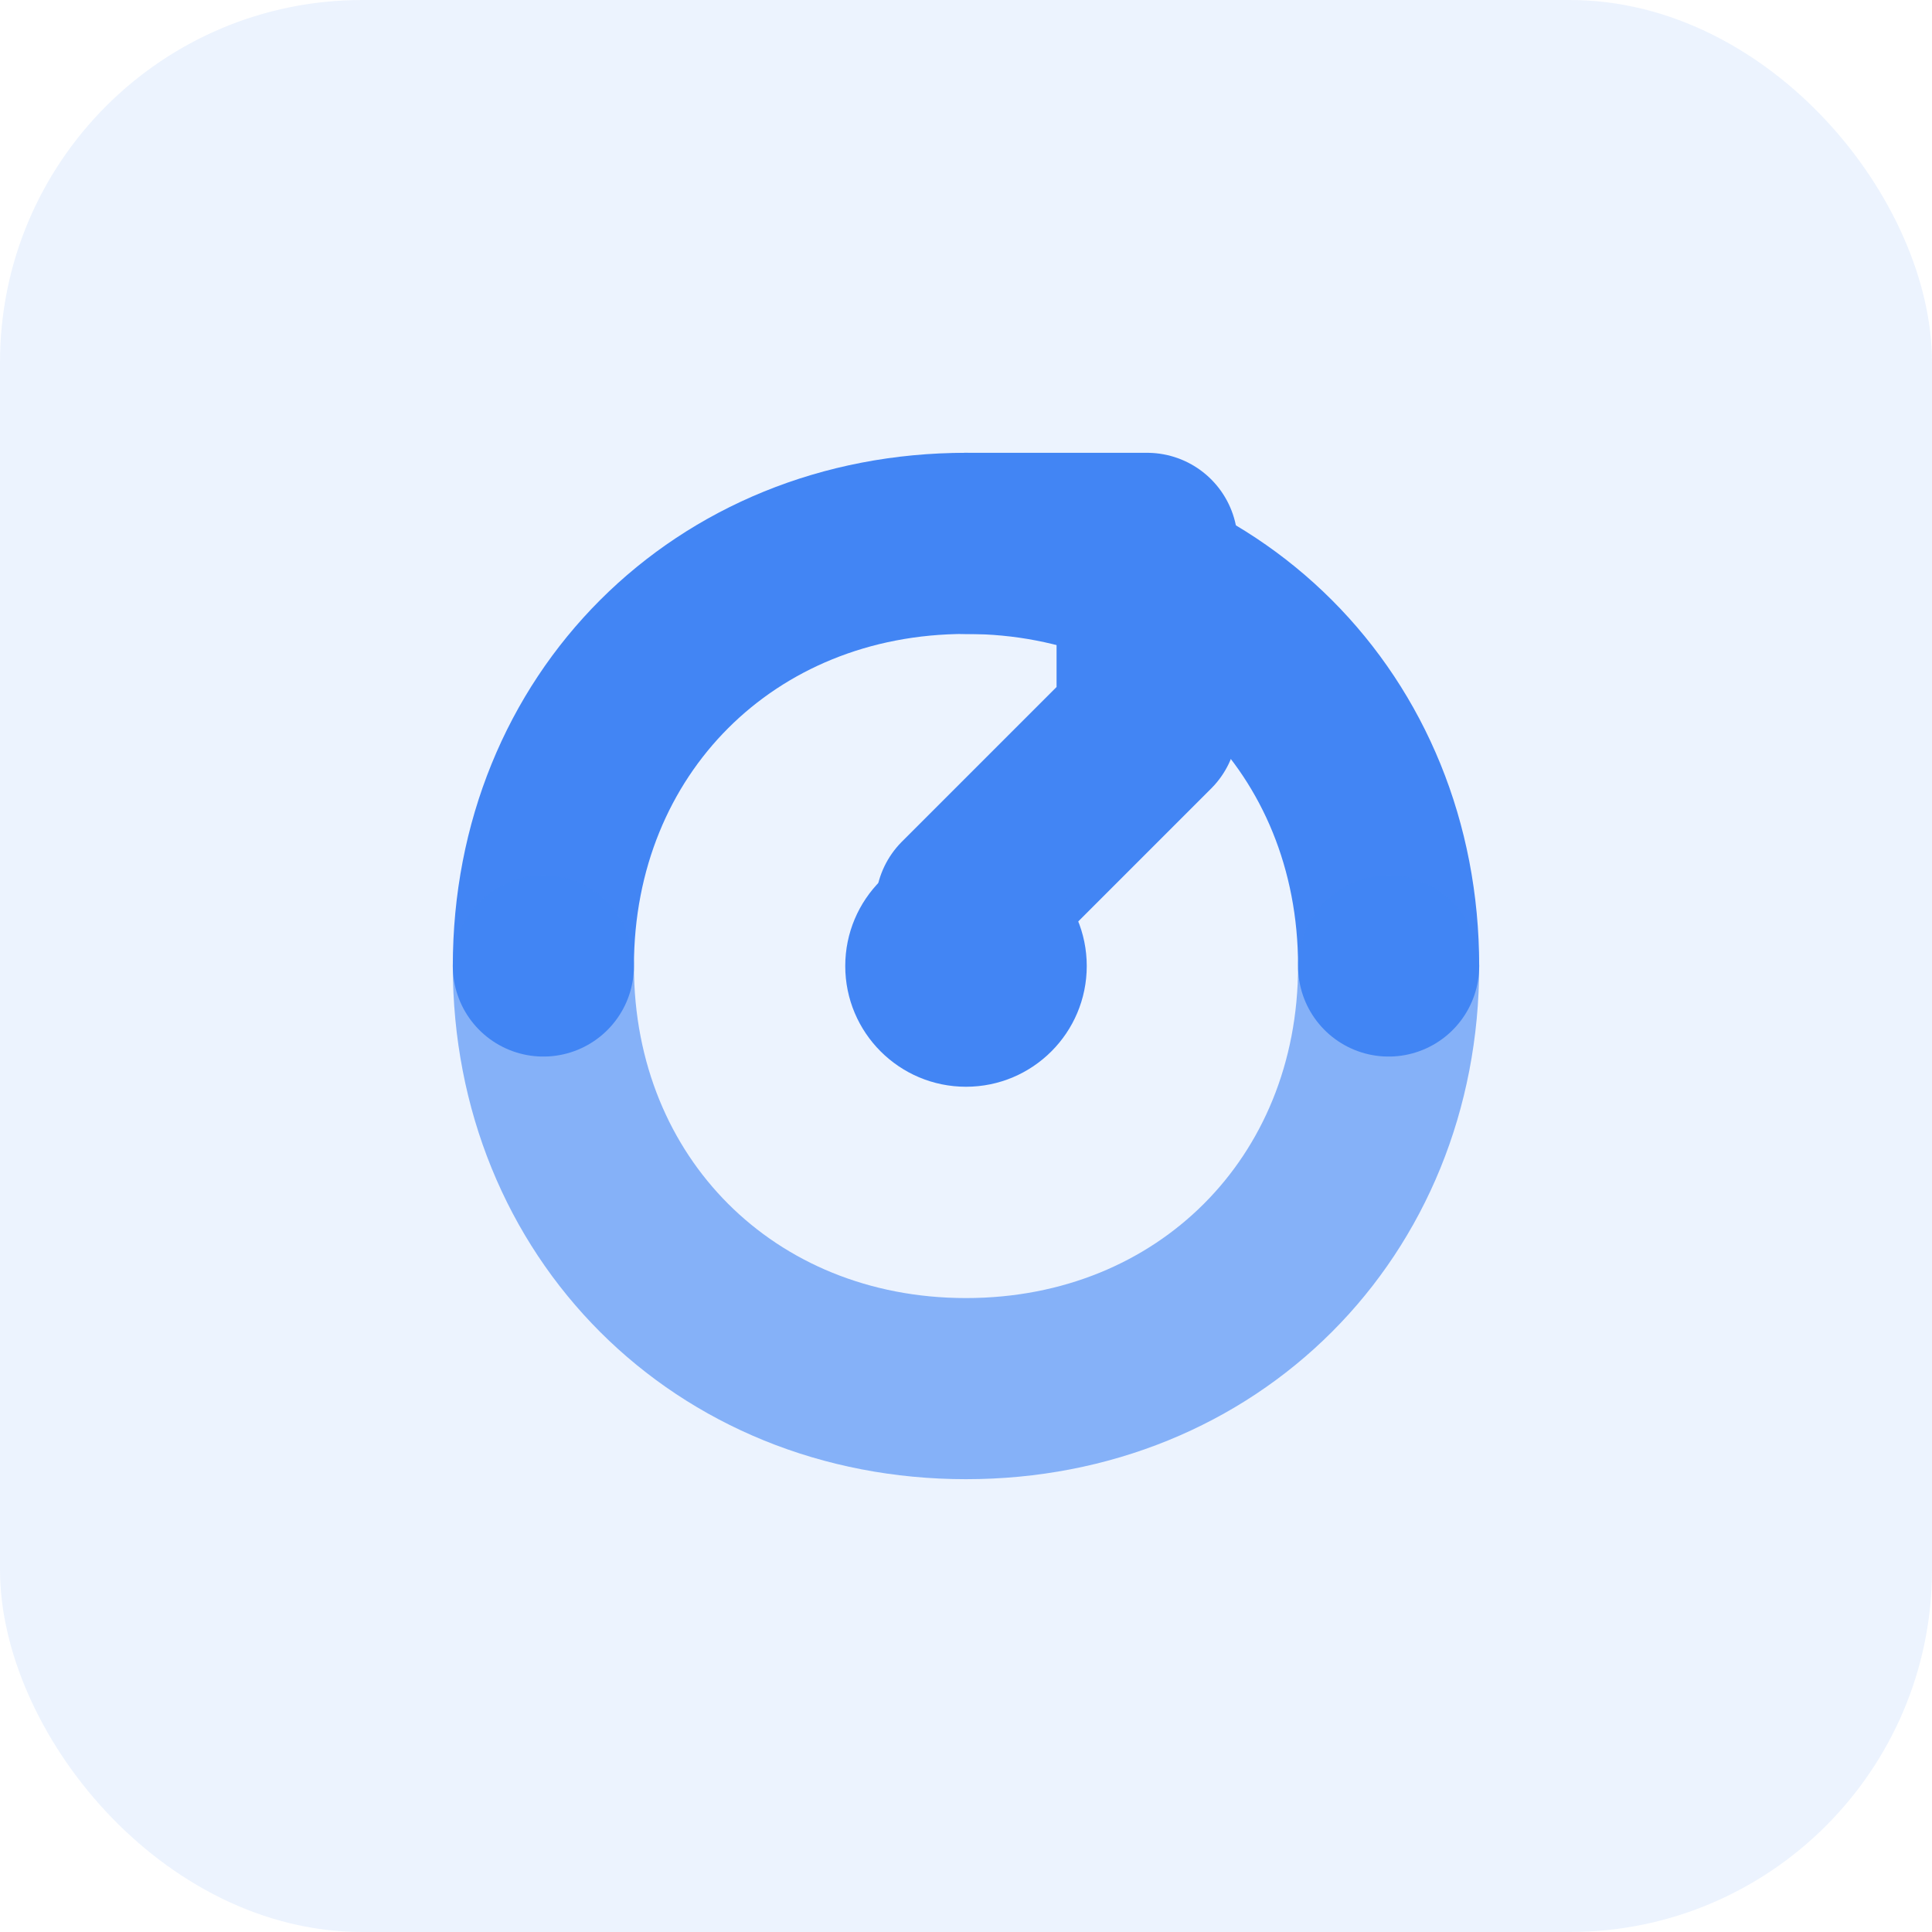 <?xml version="1.0" encoding="UTF-8"?>
<svg width="16" height="16" viewBox="0 0 16 16" fill="none" xmlns="http://www.w3.org/2000/svg">
    <!-- 背景 -->
    <rect width="16" height="16" rx="3" fill="#4285f4" fill-opacity="0.1"/>
    
    <!-- 简化的连接线和箭头 -->
    <path d="M4.5 8C4.5 6 6 4.5 8 4.5C10 4.5 11.5 6 11.5 8" 
          stroke="#4285f4" 
          stroke-width="1.5" 
          stroke-linecap="round"/>
    
    <!-- 简化的箭头 -->
    <path d="M8 4.5L9.5 4.5L9.5 6L8 7.5" 
          stroke="#4285f4" 
          stroke-width="1.5" 
          stroke-linecap="round" 
          stroke-linejoin="round"/>
    
    <!-- 底部连接线 -->
    <path d="M11.5 8C11.5 10 10 11.5 8 11.5C6 11.5 4.5 10 4.5 8" 
          stroke="#4285f4" 
          stroke-opacity="0.6" 
          stroke-width="1.5" 
          stroke-linecap="round"/>
    
    <!-- 中心点 -->
    <circle cx="8" cy="8" r="1" fill="#4285f4"/>
</svg>